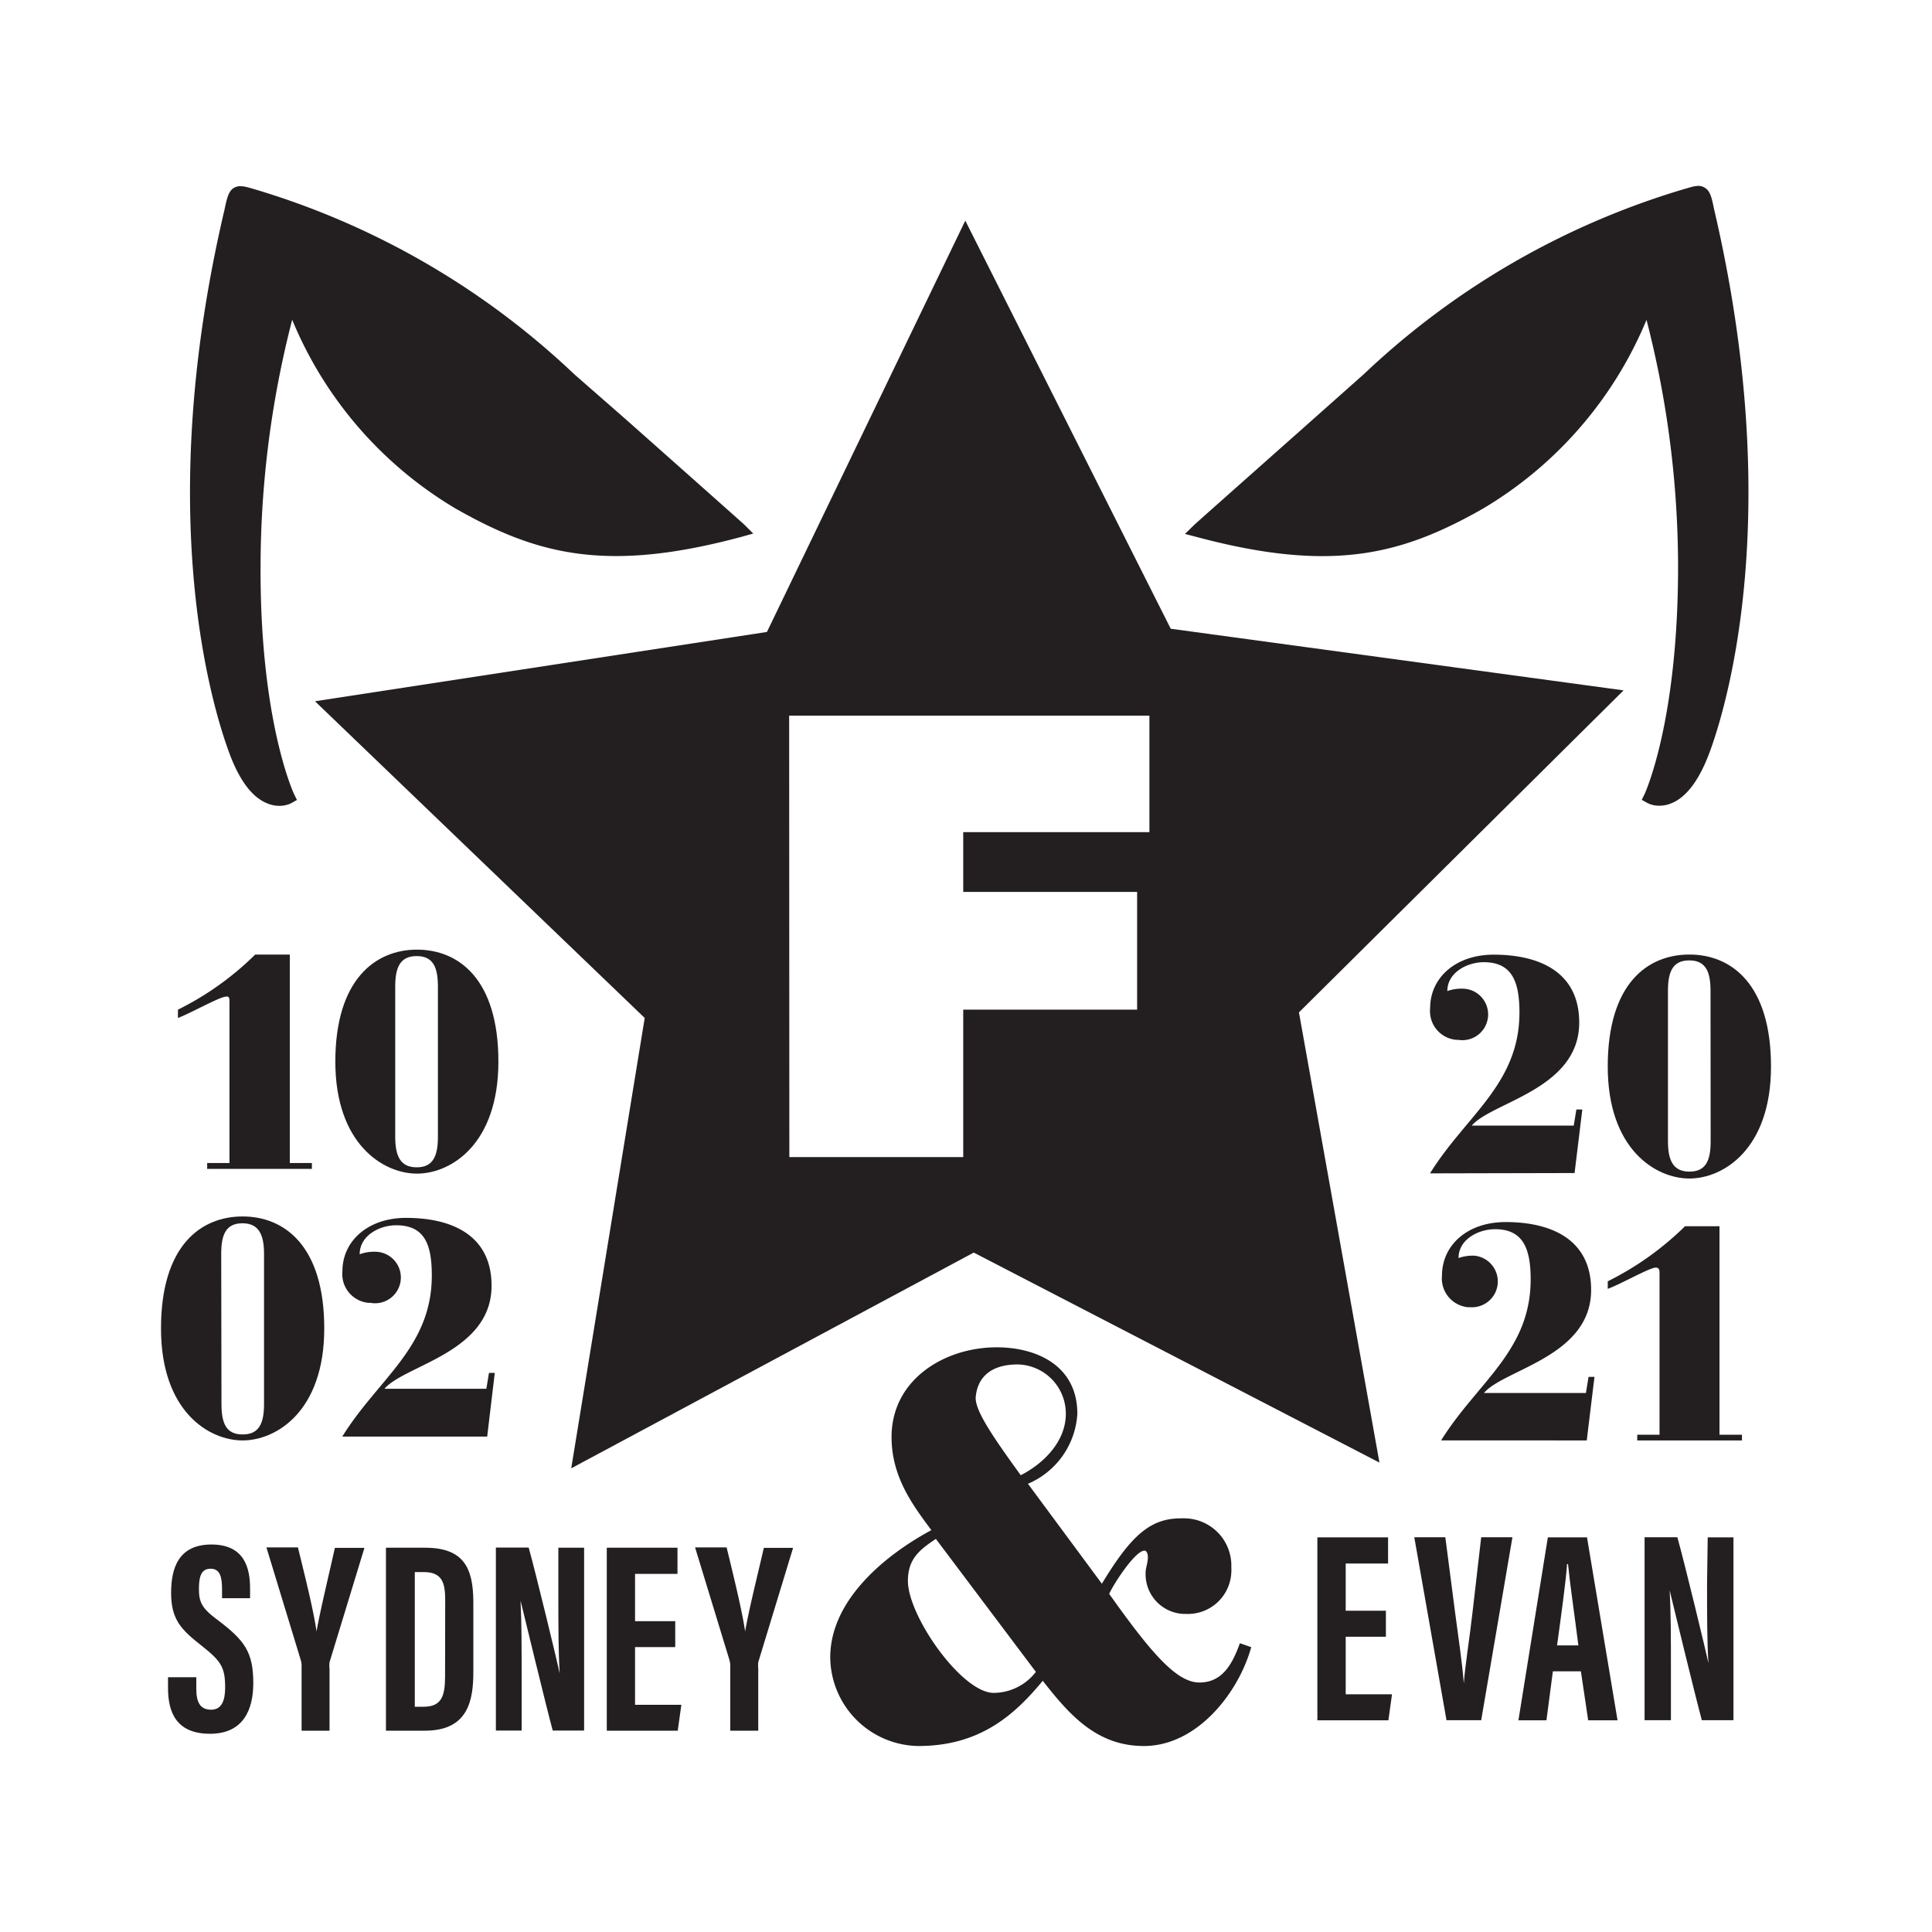 <svg xmlns="http://www.w3.org/2000/svg" width="300" height="300" viewBox="0 0 300 300">
  <g>
    <path d="M186.24,261.26c-3.46,0-7.33-4.35-14-13.76.55-1.33,4-6.72,5.48-6.72.26,0,.52.37.52,1,0,1-.35,1.59-.35,2.48a6.16,6.16,0,0,0,6,6.35h.31a6.75,6.75,0,0,0,7-6.48,6.43,6.43,0,0,0,0-.76,7.34,7.34,0,0,0-7.08-7.6,6.4,6.4,0,0,0-.76,0c-4.7,0-7.68,2.57-12.26,10.15l-11.48-15.52a12.61,12.61,0,0,0,7.67-10.87c0-7.5-6.35-10.32-12.52-10.32-8.11,0-16.33,5-16.33,13.93,0,6.26,3.37,10.67,6.18,14.46-7.22,3.89-15.7,10.87-15.7,19.76a13.89,13.89,0,0,0,13.68,13.76c9.43,0,14.82-4.67,19.32-10.13,4.13,5.28,8.37,10.13,15.7,10.13,8.28,0,14.71-8.28,16.67-15.35l-1.76-.61C191.43,258.17,189.93,261.26,186.24,261.26ZM158,211.87a7.63,7.63,0,0,1,7.5,7.67c0,4.35-3.52,7.76-7,9.53-4.35-6-7-9.9-7-12,.2-2.92,2.05-5.2,6.55-5.2Zm-3.7,51c-4.95,0-13.32-11.91-13.32-17.39,0-3.44,1.84-4.85,4.34-6.52l15.53,20.65a8.32,8.32,0,0,1-6.44,3.26Z" style="fill: #231f20"/>
    <path d="M244.5,182.15l1.2-9.87h-.92l-.41,2.5H228.54c3.11-3.67,16.68-5.63,16.68-16,0-7.8-6.11-10.54-13.29-10.54-5.86,0-9.86,3.54-9.86,8.32a4.47,4.47,0,0,0,4,4.9l.32,0a4,4,0,1,0,.76-7.94h0a6.57,6.57,0,0,0-2.41.37c0-2.87,3.07-4.48,5.67-4.48,4.35,0,5.53,3,5.53,7.79,0,11.15-8.31,16-13.89,25Z" style="fill: #231f20"/>
    <path d="M262.33,148.22c-6.53,0-12.68,4.54-12.68,17.39S257.09,183,262.33,183,275,178.46,275,165.61,268.8,148.22,262.33,148.22Zm3.3,29c0,3-.76,4.71-3.3,4.71S259,180.17,259,177.2V153.85c0-3,.76-4.72,3.31-4.72s3.3,1.74,3.3,4.72Z" style="fill: #231f20"/>
    <path d="M246.39,223.67l1.2-9.87h-.92l-.41,2.5H230.43c3.11-3.69,16.64-5.63,16.64-16,0-7.8-6.11-10.54-13.29-10.54-5.87,0-9.87,3.54-9.87,8.33a4.48,4.48,0,0,0,4,4.89l.33,0a4,4,0,1,0,.65-8,6.57,6.57,0,0,0-2.41.37c0-2.89,3.07-4.48,5.67-4.48,4.35,0,5.53,3,5.53,7.79,0,11.15-8.31,16-13.9,25Z" style="fill: #231f20"/>
    <path d="M267,190.41h-5.35a46.75,46.75,0,0,1-12,8.55v1.17c1.93-.69,6.52-3.3,7.45-3.3.52,0,.59.39.59.8v25.15h-3.46v.89h16.26v-.89H267Z" style="fill: #231f20"/>
    <path d="M35.63,155.46v25.13H32.17v.91H48.43v-.91H45V148.22H39.63a46.21,46.21,0,0,1-12,8.56v1.29c1.93-.72,6.52-3.31,7.45-3.31C35.57,154.65,35.63,155,35.63,155.46Z" style="fill: #231f20"/>
    <path d="M52.07,164.85c0,12.76,7.41,17.39,12.67,17.39s12.65-4.54,12.65-17.39-6.19-17.39-12.65-17.39S52.07,152.11,52.07,164.85ZM68,153.2v23.32c0,3-.76,4.74-3.3,4.74s-3.33-1.76-3.33-4.74V153.2c0-3,.76-4.74,3.33-4.74S68,150.22,68,153.2Z" style="fill: #231f20"/>
    <path d="M37.67,223.67c5.24,0,12.68-4.54,12.68-17.39s-6.2-17.39-12.68-17.39S25,193.41,25,206.28,32.43,223.67,37.67,223.67Zm-3.32-29c0-3,.76-4.72,3.3-4.72S41,191.72,41,194.7V218c0,3-.76,4.74-3.31,4.74s-3.3-1.67-3.3-4.74Z" style="fill: #231f20"/>
    <path d="M75.52,215.65H59.7c3.13-3.69,16.63-5.63,16.63-16,0-7.8-6.09-10.54-13.29-10.54-5.84,0-9.87,3.54-9.87,8.3a4.48,4.48,0,0,0,4,4.89,1.83,1.83,0,0,0,.33,0,4,4,0,1,0,.74-7.93h0a6.48,6.48,0,0,0-2.39.39c0-2.89,3.06-4.5,5.65-4.5,4.46,0,5.55,3,5.55,7.81,0,11.15-8.33,16-13.9,25H75.65l1.18-9.89h-.9Z" style="fill: #231f20"/>
    <path d="M41.63,124.8a4.76,4.76,0,0,0,1.74.33,4.1,4.1,0,0,0,1.85-.41l.89-.5-.46-.94S40.37,112.09,40.46,88a154.11,154.11,0,0,1,4.91-38.35A61.28,61.28,0,0,0,70.8,79c12.59,7.15,23.4,10,44.37,4.35l1.79-.5-1.35-1.35c-.41-.39-8.59-7.65-18.44-16.39l-8-7A123.17,123.17,0,0,0,39.41,29.35c-1.41-.41-2.28-.65-3.08-.18s-1.07,1.46-1.46,3.35c-10.87,46.18-2.33,75.87.54,83.87C37.07,121.11,39.15,123.87,41.63,124.8Z" style="fill: #231f20"/>
    <path d="M230.24,79a61.42,61.42,0,0,0,25.43-29.33A154.1,154.1,0,0,1,260.57,88c0,24.07-5.14,35.15-5.18,35.26l-.46.94.9.5a4,4,0,0,0,1.84.41,4.68,4.68,0,0,0,1.74-.33c2.48-.93,4.57-3.78,6.22-8.41,2.87-8,11.33-37.69.54-83.85-.39-1.91-.6-2.84-1.45-3.37s-1.68-.23-3.11.18a123.17,123.17,0,0,0-49.78,28.72l-8.11,7.21c-9.79,8.7-17.92,15.89-18.33,16.29L184,82.91l1.85.48C206.85,89,217.65,86.15,230.24,79Z" style="fill: #231f20"/>
    <path d="M100.11,158.07,88.7,228l62.5-33.5,63,32.61-12.5-69.91,50.41-50-70.32-9.57-31.9-63.37-30.8,63.87L48.91,108.89Zm22.43-46.94h55.94v18.09H149.57v9.28h27v18.28h-27v22.89h-27Z" style="fill: #231f20"/>
    <polygon points="208.96 254.15 215.2 254.15 215.2 250.11 208.96 250.11 208.96 242.78 215.54 242.78 215.54 238.72 204.56 238.72 204.56 267.13 215.59 267.13 216.15 263.09 208.96 263.09 208.96 254.15" style="fill: #231f20"/>
    <path d="M228.65,250.37c-.43,3.87-1.11,7.93-1.35,11h0c-.26-3.28-.87-7.28-1.37-11.11l-1.5-11.56h-4.82l5,28.41H230l4.85-28.41H230Z" style="fill: #231f20"/>
    <path d="M240.35,238.72l-4.57,28.41h4.35l1-7.61h4.35l1.13,7.61h4.56l-4.74-28.41Zm1.43,16.78c.57-4.2,1.42-10.28,1.55-12.63h.15c.32,3.22,1,7.8,1.61,12.63Z" style="fill: #231f20"/>
    <path d="M265.07,246.09c0,4.67,0,8.69.21,12.17h0c-.3-1.52-3.69-15.54-4.82-19.56h-5.09v28.41h4.09v-7.78c0-5.11,0-9-.2-12.39h0c.28,1.19,4.07,16.78,5,20.17h4.91V238.72h-4Z" style="fill: #231f20"/>
    <path d="M33.78,251.54c-2.5-1.84-2.89-2.82-2.89-4.82s.39-3.13,1.81-3.13,1.78,1.19,1.78,3.17v1.41h4.35v-1.52c0-3.08-.81-6.82-6-6.82s-6.26,3.78-6.26,7.52c0,4.19,1.63,5.74,4.68,8.15s3.71,3.35,3.71,6.52c0,1.85-.43,3.46-2.17,3.46s-2.31-1.18-2.31-3.28v-1.76H26.09v1.69c0,3.74,1.28,7.09,6.52,7.09s6.72-3.83,6.72-7.85C39.33,256.54,38,254.72,33.78,251.54Z" style="fill: #231f20"/>
    <path d="M49.15,253.33h0c-.43-3.09-1.74-8.39-2.89-13.05H41.37l5.3,17.39a3,3,0,0,1,.16,1v10.07h4.34v-9.57a4.7,4.7,0,0,1,0-1.06l5.42-17.76H52C51,244.85,49.74,250,49.15,253.33Z" style="fill: #231f20"/>
    <path d="M66,240.33H59.93v28.41H66c6.74,0,7.5-4.78,7.5-9.13V248.74C73.48,243.46,72,240.33,66,240.33Zm3.11,19.91c0,2.93-.43,4.78-3.3,4.78H64.41V244.11h1.37c2.89,0,3.35,1.67,3.35,4.35Z" style="fill: #231f20"/>
    <path d="M86.7,247.7c0,4.67,0,8.69.21,12.17h0c-.3-1.52-3.69-15.54-4.82-19.57H77v28.42H81v-7.78c0-5.11,0-9-.17-12.4h0c.3,1.2,4.06,16.79,5,20.18h4.87V240.33h-4Z" style="fill: #231f20"/>
    <polygon points="98.61 255.76 104.85 255.76 104.85 251.74 98.61 251.74 98.61 244.39 105.2 244.39 105.2 240.33 94.22 240.33 94.22 268.74 105.24 268.74 105.8 264.72 98.61 264.72 98.61 255.76" style="fill: #231f20"/>
    <path d="M115.7,253.33h0c-.44-3.09-1.74-8.39-2.87-13.05h-4.9l5.31,17.39a3.28,3.28,0,0,1,.15,1v10.07h4.35v-9.57a6.25,6.25,0,0,1,0-1.06l5.41-17.76h-4.54C117.57,244.85,116.28,250,115.7,253.33Z" style="fill: #231f20"/>
  </g>
</svg>
